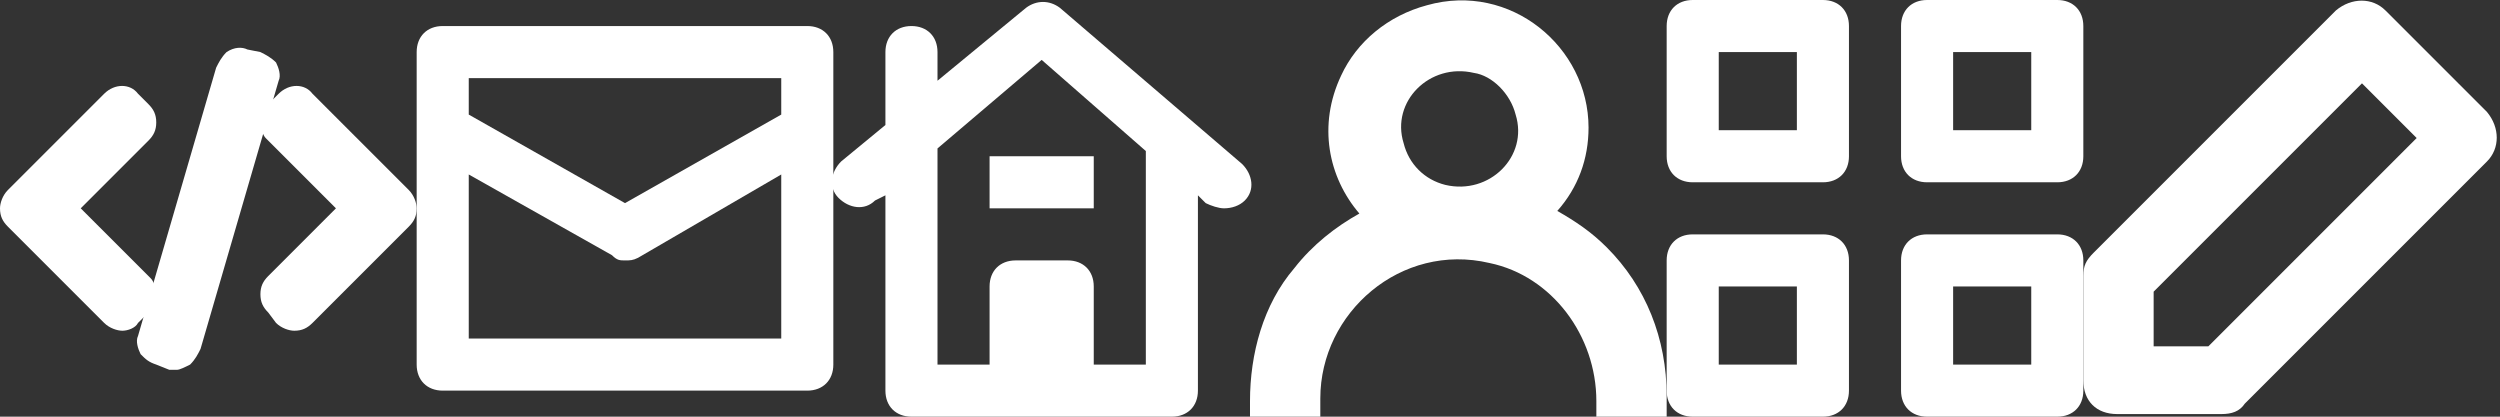 <svg xmlns="http://www.w3.org/2000/svg" xmlns:xlink="http://www.w3.org/1999/xlink" x="0px" y="0px" width="96px" height="16px" viewBox="0 0 96 16">
<rect x="0" y="0" width="96" height="16" fill="#333333" stroke="none"/>
<style type="text/css">
	.st0{fill:#FFFFFF;}
</style>
<g transform="translate(16, 0)">
	<path class="st0" d="M15,1H1C0.4,1,0,1.4,0,2v12c0,0.6,0.4,1,1,1h14c0.6,0,1-0.4,1-1V2C16,1.4,15.6,1,15,1z M14,13H2V6.7l5.5,3.1
		C7.7,10,7.8,10,8,10s0.3,0,0.5-0.1L14,6.7V13z M14,4.4L8,7.8L2,4.4V3h12V4.4z"/>
</g>
<g transform="translate(32, 0)">
	<path class="st0" d="M3,16h10c0.6,0,1-0.4,1-1V7.5l0.3,0.3C14.5,7.9,14.8,8,15,8c0.3,0,0.6-0.1,0.8-0.3c0.4-0.4,0.3-1-0.1-1.4l-7-6
		C8.3,0,7.8,0,7.4,0.3L4,3.1V2c0-0.6-0.4-1-1-1S2,1.4,2,2v2.8L0.3,6.2c-0.4,0.4-0.5,1-0.1,1.4s1,0.5,1.4,0.1L2,7.5V15
		C2,15.6,2.4,16,3,16z M4,5.7l4-3.4l4,3.5c0,0.1,0,0.1,0,0.2v8h-2v-3c0-0.6-0.4-1-1-1H7c-0.6,0-1,0.4-1,1v3H4V5.7z"/>
	<rect x="6" y="6" class="st0" width="4" height="2"/>
</g>
<g transform="translate(64, 0)">
	<path class="st0" d="M6,0H1C0.4,0,0,0.4,0,1v5c0,0.6,0.4,1,1,1h5c0.6,0,1-0.4,1-1V1C7,0.4,6.6,0,6,0z M5,5H2V2h3V5z"/>
	<path class="st0" d="M15,0h-5C9.4,0,9,0.4,9,1v5c0,0.6,0.4,1,1,1h5c0.6,0,1-0.4,1-1V1C16,0.4,15.6,0,15,0z M14,5h-3V2h3V5z"/>
	<path class="st0" d="M6,9H1c-0.6,0-1,0.4-1,1v5c0,0.6,0.4,1,1,1h5c0.6,0,1-0.4,1-1v-5C7,9.4,6.6,9,6,9z M5,14H2v-3h3V14z"/>
	<path class="st0" d="M15,9h-5c-0.6,0-1,0.4-1,1v5c0,0.6,0.4,1,1,1h5c0.6,0,1-0.4,1-1v-5C16,9.4,15.6,9,15,9z M14,14h-3v-3h3V14z"/>
</g>
<g transform="translate(48, 0)">
	<circle class="st0" cx="6" cy="-31.1" r="2"/>
	<path class="st0" d="M10-37.1H6c-3.3,0-6,2.7-6,6s2.7,6,6,6h4c3.3,0,6-2.7,6-6S13.3-37.1,10-37.1z M10-27.1H6c-2.2,0-4-1.8-4-4
		s1.8-4,4-4h4c2.2,0,4,1.8,4,4S12.2-27.1,10-27.1z"/>
</g>
<path class="st0" d="M91.6,0.4c-0.5-0.5-1.3-0.5-1.9,0l-9.3,9.3C80.1,10,80,10.2,80,10.6v4c0,0.8,0.5,1.3,1.3,1.3h4
	c0.4,0,0.7-0.1,0.9-0.4l9.3-9.3c0.5-0.5,0.5-1.3,0-1.9L91.6,0.4z M84.8,13.3h-2.1v-2.1l8-8l2.1,2.1L84.8,13.3z"/>
<g>
	<g>
		<g>
			<path class="st0" d="M9.8,2.7L9.3,2.5c-0.1,0-0.1,0-0.2,0C9.1,2.6,9,2.6,9,2.7L6,13c0,0.1,0,0.1,0,0.2c0,0.1,0.1,0.1,0.2,0.1
				l0.5,0.1c0.1,0,0.1,0,0.2,0c0.1,0,0.1-0.1,0.1-0.2L10,3c0-0.1,0-0.1,0-0.2C9.9,2.7,9.9,2.7,9.8,2.7z"/>
			<path class="st0" d="M6.8,14.2c-0.1,0-0.2,0-0.3,0L6,14c-0.3-0.1-0.4-0.2-0.6-0.4c-0.1-0.2-0.2-0.5-0.1-0.7l3-10.3
				c0.1-0.2,0.2-0.4,0.4-0.6C9,1.8,9.3,1.8,9.5,1.9L10,2c0.2,0.1,0.4,0.2,0.6,0.4c0.1,0.2,0.2,0.5,0.1,0.7l-3,10.3
				c-0.1,0.2-0.2,0.4-0.4,0.6C7.1,14.1,6.9,14.2,6.8,14.2z M6.7,13.2L6.7,13.2C6.7,13.2,6.7,13.2,6.7,13.2z M6.8,12.8L6.8,12.8
				C6.9,12.8,6.9,12.8,6.8,12.8z M9.1,3.2C9.1,3.2,9.1,3.2,9.1,3.2L9.1,3.2z M9.3,2.8C9.3,2.8,9.3,2.8,9.3,2.8L9.3,2.8z"/>
		</g>
		<g>
			<path class="st0" d="M5.3,4.7c0-0.1,0-0.1-0.1-0.2L4.9,4.1C4.8,4,4.7,4,4.7,4C4.6,4,4.5,4,4.5,4.1L0.8,7.8C0.7,7.9,0.7,7.9,0.7,8
				s0,0.1,0.1,0.2l3.7,3.7C4.5,12,4.6,12,4.7,12c0.1,0,0.1,0,0.2-0.1l0.4-0.4c0.1-0.1,0.1-0.1,0.1-0.2c0-0.1,0-0.1-0.1-0.2L2.1,8
				l3.1-3.1C5.3,4.8,5.3,4.7,5.3,4.7z"/>
			<path class="st0" d="M4.7,12.7c-0.2,0-0.5-0.1-0.7-0.3L0.3,8.7C0.1,8.5,0,8.3,0,8c0-0.2,0.1-0.5,0.3-0.7L4,3.6
				c0.4-0.4,1-0.4,1.3,0L5.7,4C5.9,4.2,6,4.4,6,4.7c0,0.3-0.1,0.5-0.3,0.7L3.1,8l2.7,2.7C5.9,10.8,6,11.1,6,11.3S5.9,11.8,5.7,12
				l-0.4,0.4C5.2,12.6,4.9,12.7,4.7,12.7z M4.4,11.4C4.4,11.4,4.4,11.4,4.4,11.4L4.4,11.4z M4.8,5C4.8,5,4.8,5,4.8,5L4.8,5z
				 M4.8,4.4C4.8,4.4,4.8,4.4,4.8,4.4L4.8,4.4z"/>
		</g>
		<g>
			<path class="st0" d="M15.2,7.8l-3.7-3.7C11.5,4,11.4,4,11.3,4c-0.1,0-0.1,0-0.2,0.1l-0.4,0.4c-0.1,0.1-0.1,0.1-0.1,0.2
				s0,0.1,0.1,0.2L13.9,8l-3.1,3.1c-0.1,0.1-0.1,0.1-0.1,0.2c0,0.1,0,0.1,0.1,0.2l0.4,0.4c0.1,0.1,0.1,0.1,0.2,0.1
				c0.1,0,0.1,0,0.2-0.1l3.7-3.7c0.1-0.1,0.1-0.1,0.1-0.2C15.3,7.9,15.3,7.9,15.2,7.8z"/>
			<path class="st0" d="M11.3,12.7c-0.2,0-0.5-0.1-0.7-0.3L10.3,12c-0.2-0.2-0.3-0.4-0.3-0.7s0.1-0.5,0.3-0.7L12.9,8l-2.7-2.7
				C10.1,5.2,10,4.9,10,4.7c0-0.2,0.1-0.5,0.3-0.7l0.4-0.4c0.4-0.4,1-0.4,1.3,0l3.7,3.7C15.9,7.5,16,7.8,16,8c0,0.3-0.1,0.5-0.3,0.7
				L12,12.4C11.8,12.6,11.6,12.7,11.3,12.7z"/>
		</g>
	</g>
</g>
<g>
	<g>
		<g>
			<path class="st0" d="M61.1,10.1c-0.8-0.8-1.7-1.4-2.7-1.7c1.3-0.9,2-2.4,1.7-4.2c-0.3-1.6-1.6-3-3.2-3.3
				c-2.7-0.6-5.1,1.5-5.1,4.1c0,1.4,0.7,2.7,1.8,3.4c-1,0.4-2,0.9-2.7,1.7c-1.4,1.4-2.1,3.2-2.1,5.1h1.1c0-3.4,2.7-6.1,6.1-6.1
				c3.4,0,6.1,2.7,6.1,6.1h1.1C63.2,13.3,62.5,11.5,61.1,10.1z M56.6,7.9c-2.1,0.4-4-1.4-3.6-3.6c0.2-1.2,1.2-2.2,2.4-2.4
				c2.1-0.4,4,1.4,3.6,3.6C58.8,6.7,57.8,7.7,56.6,7.9z"/>
			<path class="st0" d="M64,16h-2.7v-0.6c0-2.5-1.7-4.8-4.1-5.3c-3.4-0.8-6.5,1.9-6.5,5.2V16H48l0-0.6c0-1.8,0.5-3.7,1.7-5.1
				c0.7-0.9,1.6-1.6,2.5-2.1c-1.2-1.4-1.6-3.4-0.7-5.3c0.6-1.3,1.8-2.3,3.3-2.7C58-0.7,61,1.8,61,4.9c0,1.2-0.4,2.3-1.2,3.2
				c0.7,0.4,1.3,0.8,1.9,1.4l0,0l0,0c1.5,1.5,2.3,3.5,2.3,5.7V16z M56.6,2.8c-1.7-0.4-3.2,1.1-2.7,2.7c0.2,0.8,0.8,1.4,1.6,1.6
				c1.7,0.4,3.2-1.1,2.7-2.7C58,3.6,57.3,2.9,56.6,2.8z"/>
		</g>
	</g>
</g>
</svg>
